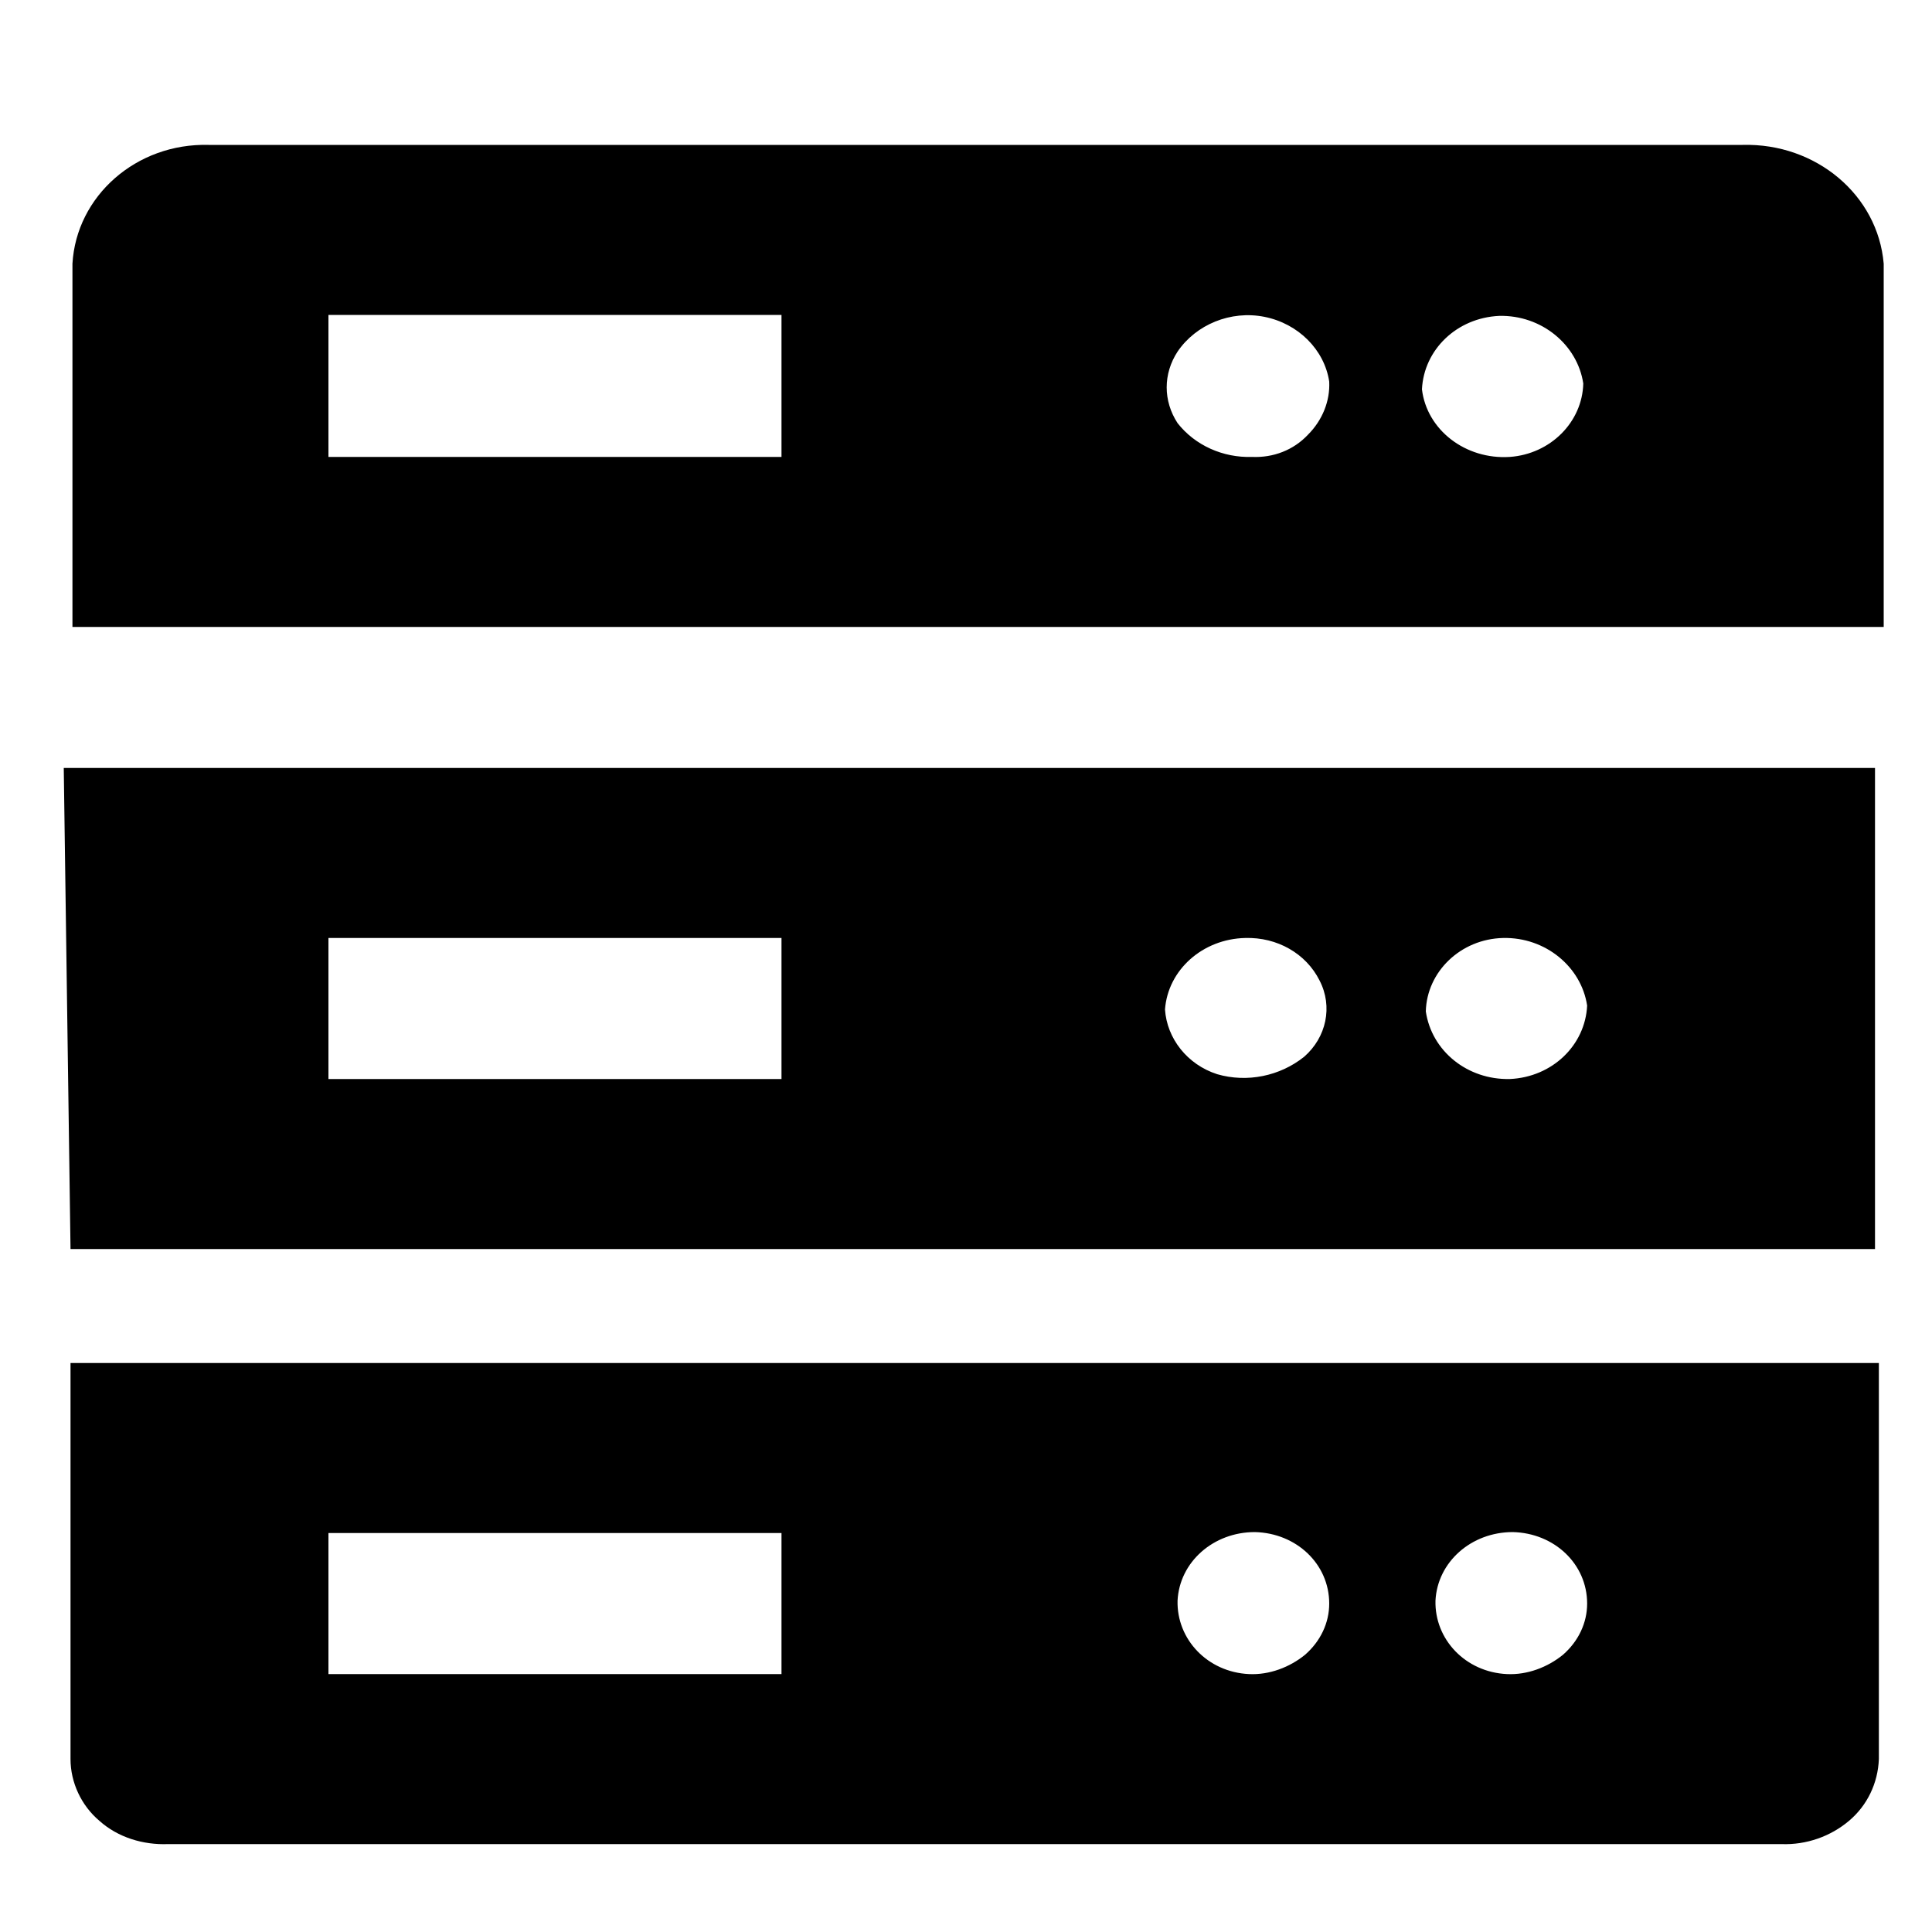 <svg t="1745940218722" class="icon" viewBox="0 0 1024 1024" version="1.1" xmlns="http://www.w3.org/2000/svg" p-id="7980" width="200" height="200"><path d="M798.72 887.296c-22.016-1.024-38.4-18.432-37.888-38.912 1.024-20.48 18.944-36.352 40.96-36.352 22.016 0.512 39.424 16.896 39.424 37.888 0 10.24-4.608 19.968-12.8 27.136-8.192 6.656-18.944 10.752-29.696 10.24m-136.704 0c-22.016-1.024-38.4-18.432-37.888-38.912 1.024-20.48 18.944-36.352 40.96-36.352 22.016 0.512 39.424 16.896 39.424 37.888 0 10.24-4.608 19.968-12.8 27.136-8.192 6.656-18.944 10.752-29.696 10.24zM174.08 812.544h240.128v74.752H174.08v-74.752z m-65.024-90.112h-71.68v209.92c0 12.288 5.632 24.576 15.36 32.768 9.728 8.704 23.04 12.8 36.352 12.288h855.04c13.312 0.512 26.112-4.096 35.84-12.288 9.728-8.192 15.36-19.968 15.872-32.768v-209.92H109.056z m691.2-480.256c-23.552 1.536-44.032-14.336-46.592-35.84 1.024-20.992 18.432-37.888 40.96-38.912 22.528-0.512 41.472 15.36 44.544 35.84-0.512 20.48-17.408 37.376-38.912 38.912z m-136.704 0c-15.36 0.512-30.208-6.144-39.424-17.92-7.68-11.776-7.68-26.112 0-37.888 9.728-14.336 28.16-22.016 46.08-18.432s31.744 17.408 34.304 34.304c0.512 10.24-3.584 20.48-11.264 28.16-7.68 8.192-18.432 12.288-29.696 11.776zM174.08 166.912h240.128v75.264H174.08V166.912zM923.648 76.8H110.592c-38.4-1.024-70.144 27.136-72.192 62.976v192.512H998.4V139.776c-3.072-36.352-35.84-64-74.752-62.976zM174.08 497.152h240.128v74.752H174.08V497.152z m485.888 0c16.896-0.512 32.256 8.192 39.424 22.528 7.168 13.824 3.584 30.208-8.192 40.448-12.8 10.24-30.208 13.824-46.08 9.216-15.872-5.12-26.624-18.944-27.648-34.304 1.536-20.992 19.968-37.376 42.496-37.888z m136.704 0c22.528-0.512 41.472 15.36 44.544 35.84-1.024 20.992-18.432 37.888-40.96 38.912-22.528 0.512-41.472-14.848-44.544-35.84 0.512-20.992 18.432-38.4 40.96-38.912zM37.376 662.016h956.416V407.04H33.792l3.584 254.976z m0 0" p-id="7981"></path></svg>